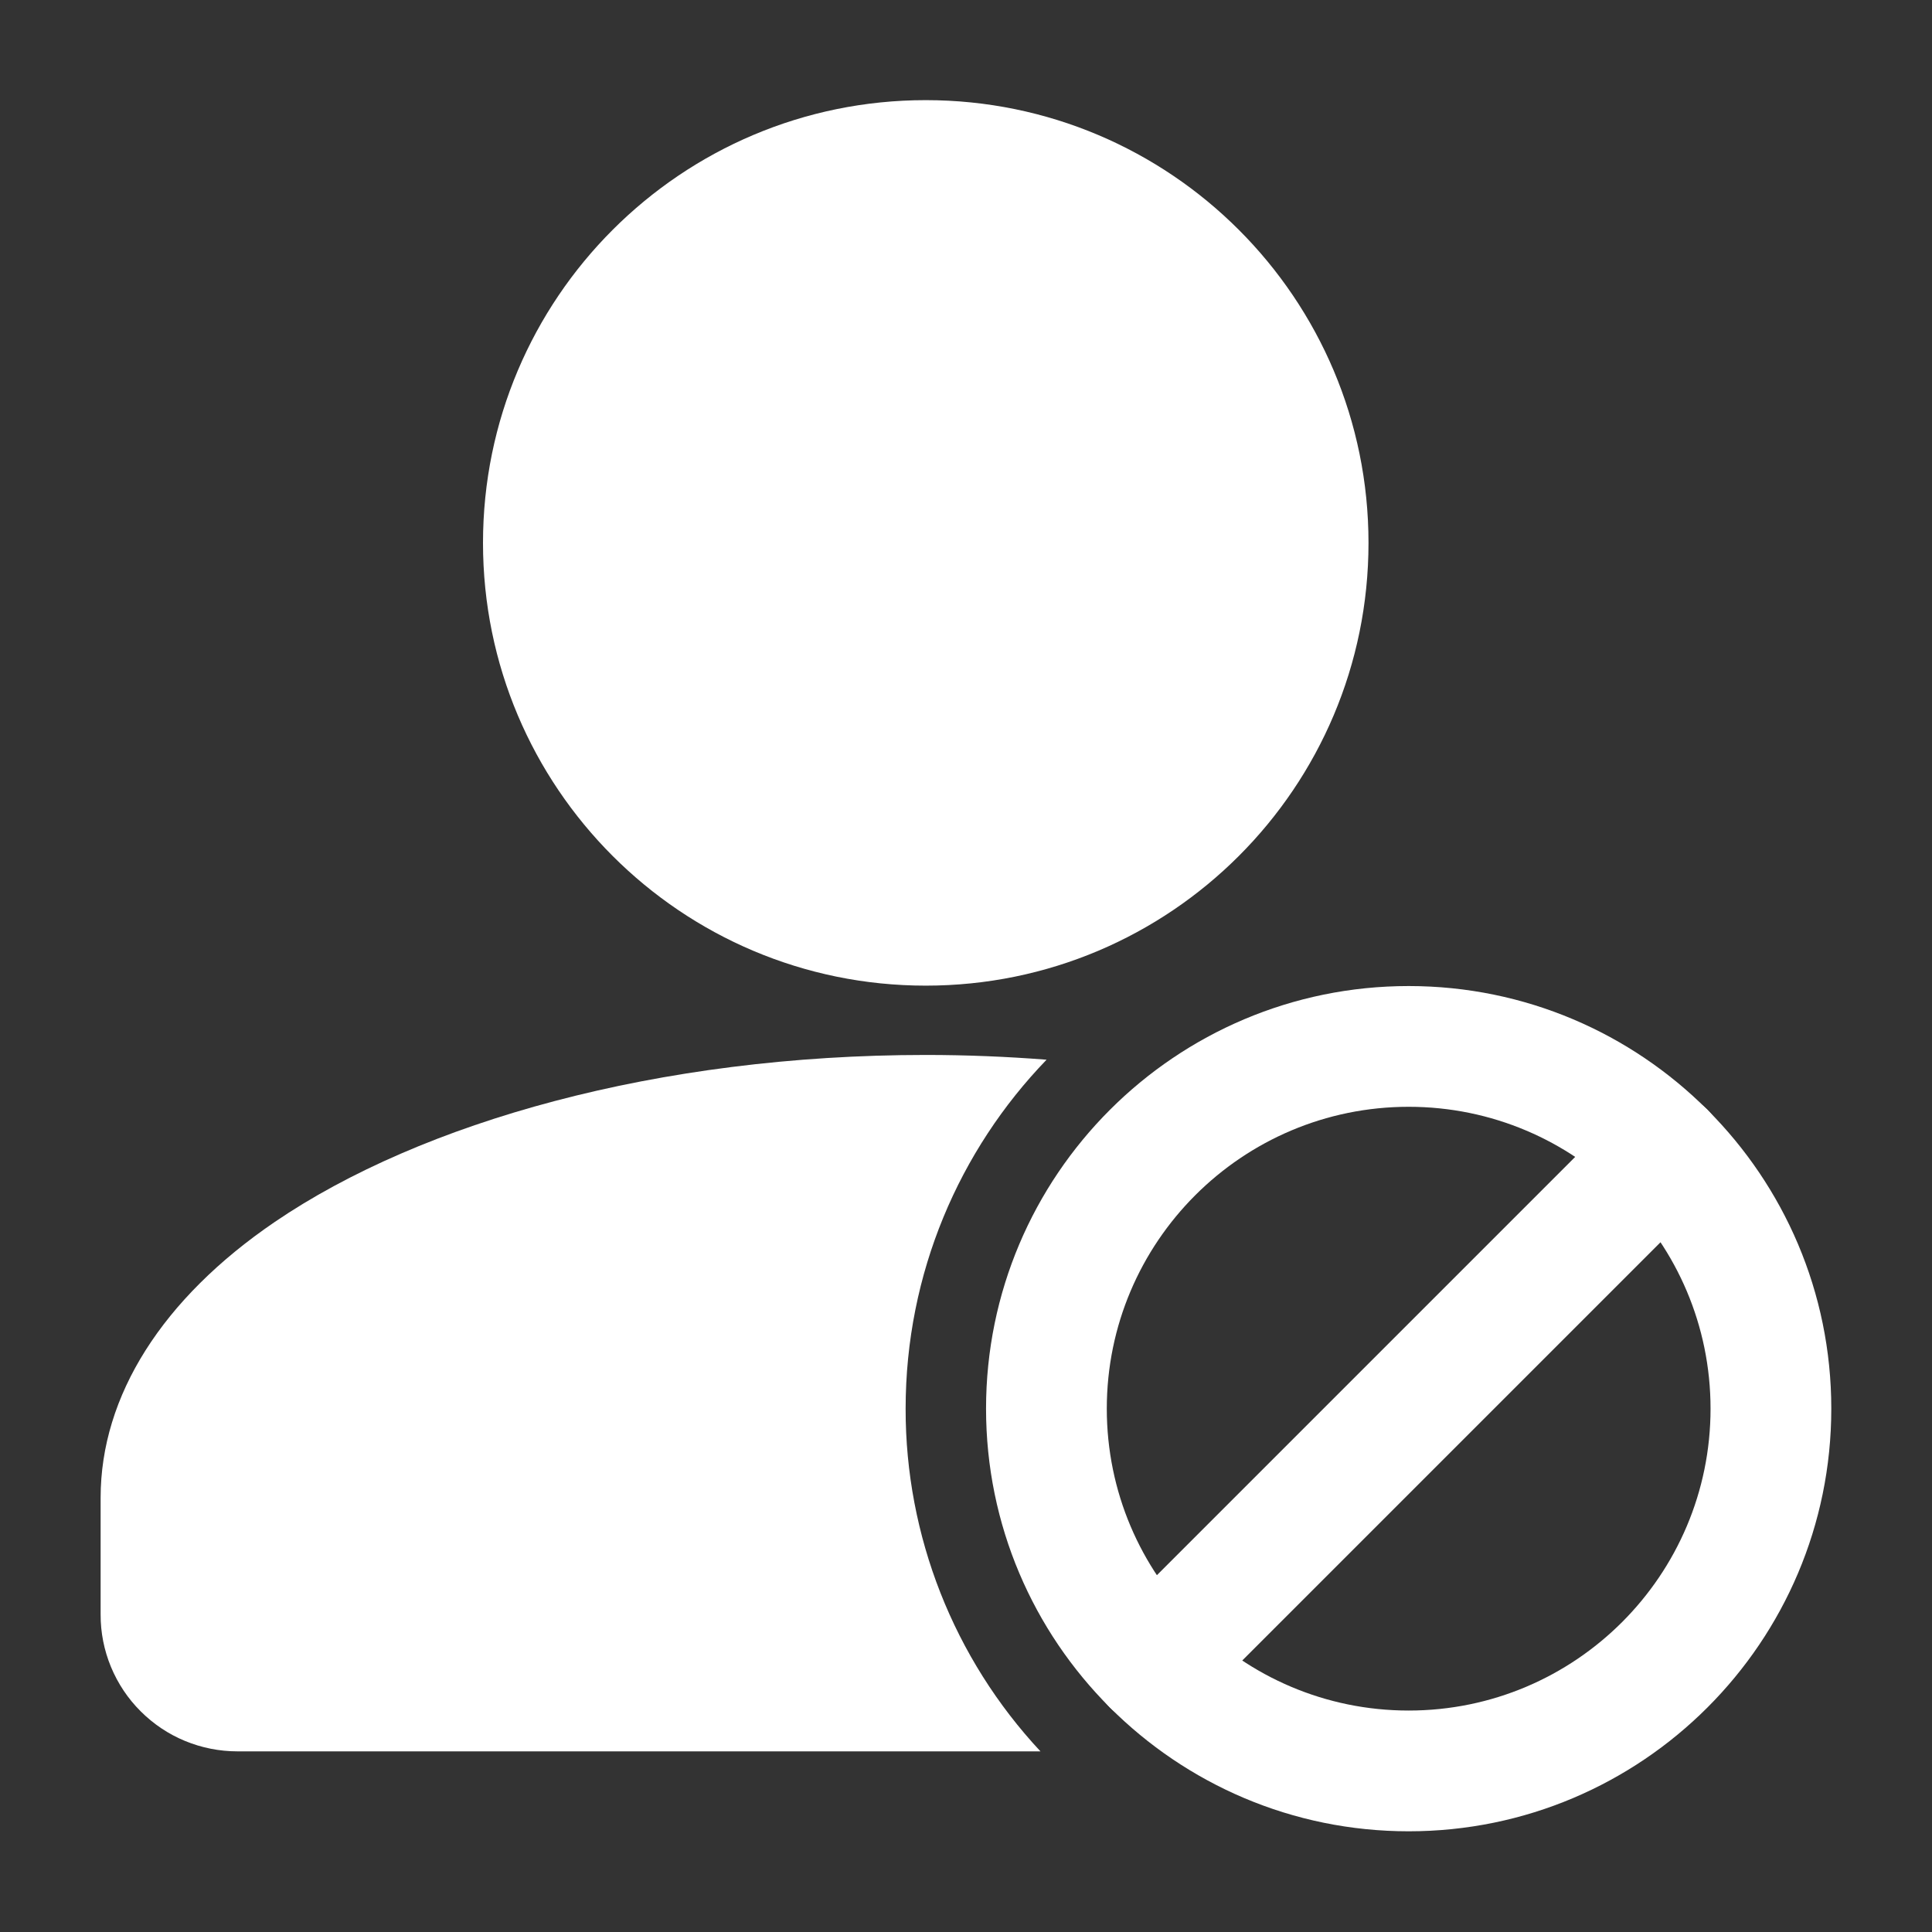 <svg width="24" height="24" viewBox="0 0 24 24" fill="none" xmlns="http://www.w3.org/2000/svg">
<rect x="0" y="0" width="24" height="24" fill="#333333" stroke="none"/>
<path d="M11.5 12.244C14.538 12.244 17 9.782 17 6.744C17 3.707 14.538 1.244 11.5 1.244C8.462 1.244 6 3.707 6 6.744C6 9.782 8.462 12.244 11.5 12.244Z" fill="white"/>
<path fill-rule="evenodd" clip-rule="evenodd" d="M20.152 13.787L13.788 20.151C13.647 20.292 13.568 20.483 13.568 20.681C13.568 20.88 13.647 21.071 13.788 21.211C13.928 21.352 14.119 21.431 14.318 21.431C14.517 21.431 14.707 21.352 14.848 21.211L21.212 14.847C21.352 14.707 21.431 14.516 21.431 14.317C21.431 14.119 21.352 13.928 21.212 13.787C21.071 13.647 20.881 13.568 20.682 13.568C20.483 13.568 20.292 13.647 20.152 13.787Z" fill="white"/>
<path fill-rule="evenodd" clip-rule="evenodd" d="M17.499 12.249C14.601 12.249 12.249 14.601 12.249 17.499C12.249 20.397 14.601 22.749 17.499 22.749C20.397 22.749 22.749 20.397 22.749 17.499C22.749 14.601 20.397 12.249 17.499 12.249ZM17.499 13.749C19.569 13.749 21.249 15.429 21.249 17.499C21.249 19.569 19.569 21.249 17.499 21.249C15.429 21.249 13.749 19.569 13.749 17.499C13.749 15.429 15.429 13.749 17.499 13.749Z" fill="white"/>
<path fill-rule="evenodd" clip-rule="evenodd" d="M12.925 21.756C11.847 20.601 11.248 19.079 11.25 17.5C11.25 15.816 11.917 14.287 13.001 13.164C12.511 13.126 12.01 13.105 11.5 13.105C8.178 13.105 5.237 13.937 3.411 15.181C2.018 16.131 1.25 17.338 1.25 18.605V20.055C1.249 20.279 1.293 20.5 1.378 20.706C1.464 20.913 1.589 21.101 1.747 21.258C1.905 21.416 2.092 21.542 2.299 21.627C2.505 21.712 2.726 21.756 2.95 21.756H12.925Z" fill="white"/>
</svg>
